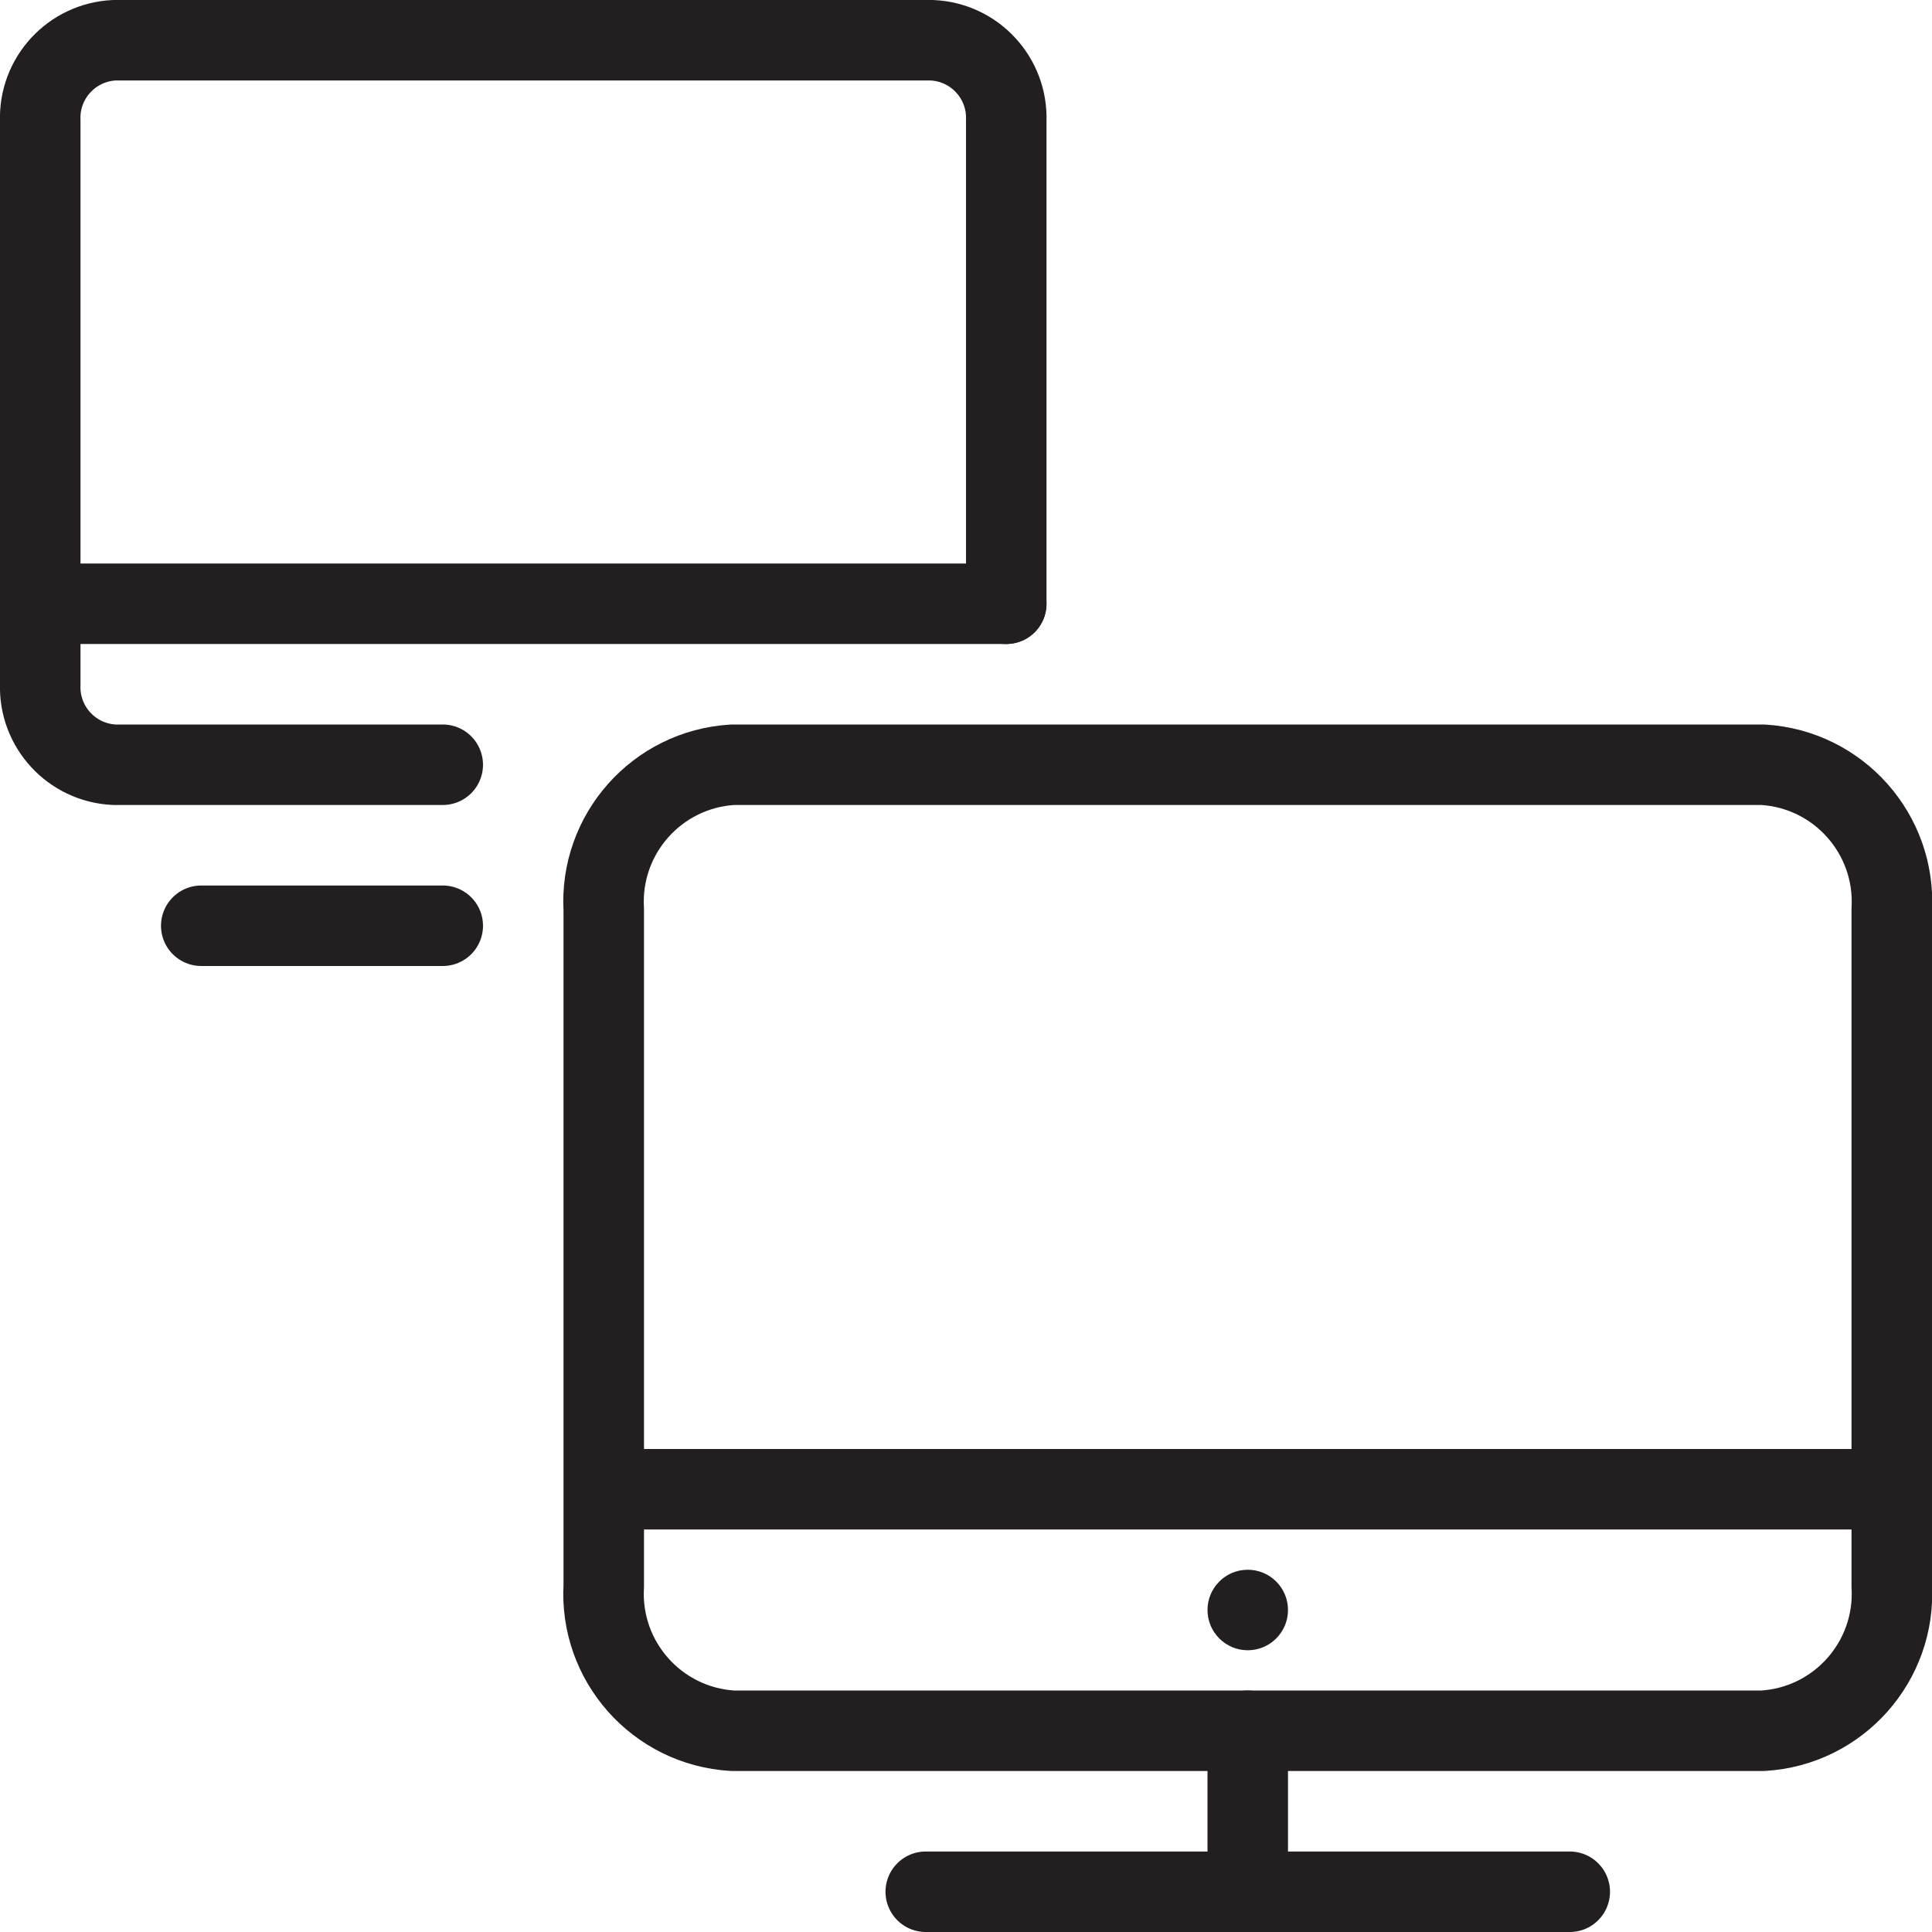 <svg version="1.1" viewBox="0 0 48 48" xmlns="http://www.w3.org/2000/svg" xmlns:xlink="http://www.w3.org/1999/xlink" overflow="hidden"><defs></defs><g id="icons"><path d=" M 11 19 L 2.84 19 C 1.782 18.951 0.96 18.059 1 17 L 1 3 C 0.96 1.941 1.782 1.049 2.84 1 L 23.15 1 C 24.212 1.043 25.039 1.938 25 3 L 25 15" stroke="#231F20" stroke-width="2" stroke-linecap="round" stroke-linejoin="round" fill="none"/><line x1="5" y1="23" x2="11" y2="23" stroke="#231F20" stroke-width="2" stroke-linecap="round" stroke-linejoin="round" fill="none"/><line x1="1" y1="15" x2="25" y2="15" stroke="#231F20" stroke-width="2" stroke-linecap="round" stroke-linejoin="round" fill="none"/><line x1="31" y1="43" x2="31" y2="47" stroke="#231F20" stroke-width="2" stroke-linecap="round" stroke-linejoin="round" fill="none"/><line x1="23" y1="47" x2="39" y2="47" stroke="#231F20" stroke-width="2" stroke-linecap="round" stroke-linejoin="round" fill="none"/><path d=" M 47 39.4 C 47.108 41.277 45.677 42.887 43.8 43 L 18.2 43 C 16.323 42.887 14.892 41.277 15 39.4 L 15 22.6 C 14.892 20.723 16.323 19.113 18.2 19 L 43.8 19 C 45.677 19.113 47.108 20.723 47 22.6 Z" stroke="#231F20" stroke-width="2" stroke-linecap="round" stroke-linejoin="round" fill="none"/><line x1="16" y1="37" x2="47" y2="37" stroke="#231F20" stroke-width="2" stroke-linecap="round" stroke-linejoin="round" fill="none"/><path d=" M 31 39 C 30.448 39 30 39.448 30 40 C 30 40.552 30.448 41 31 41 C 31.552 41 32 40.552 32 40 C 32 39.448 31.552 39 31 39 Z" fill="#231F20"/></g></svg>